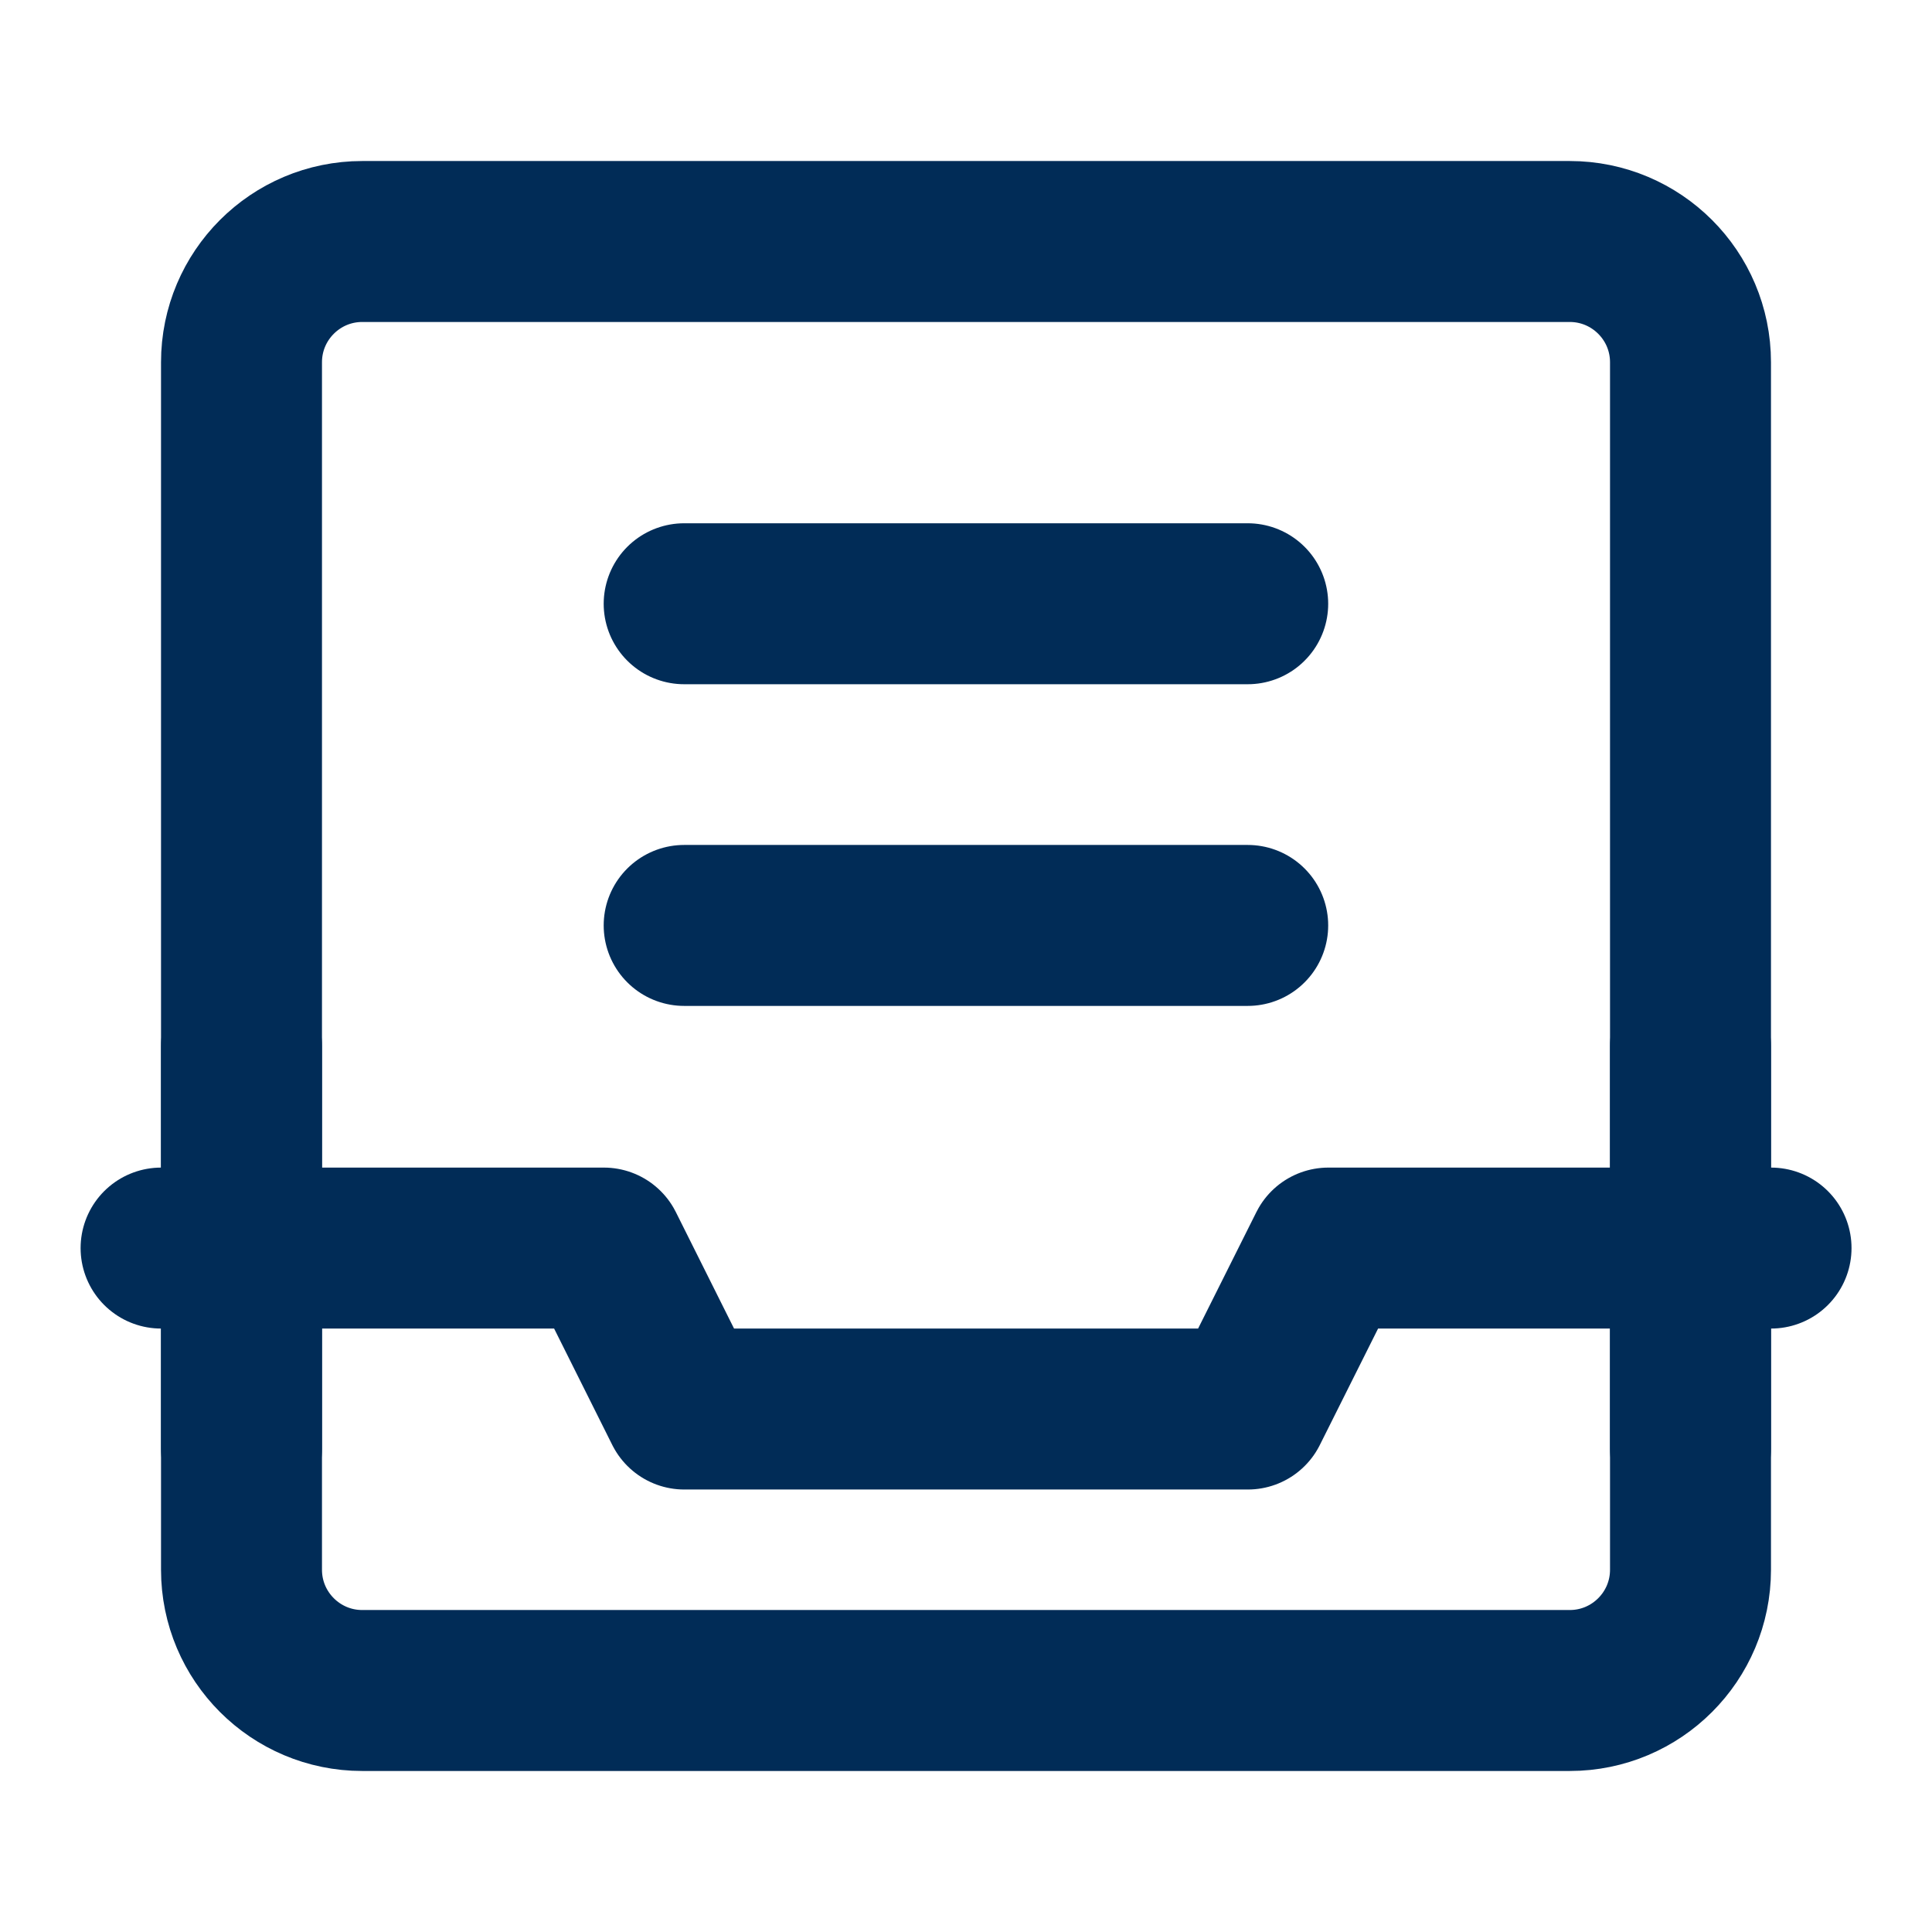 <svg width="16" height="16" viewBox="0 0 16 16" fill="none" xmlns="http://www.w3.org/2000/svg">
<path d="M13 2H3C2.448 2 2 2.448 2 3V13C2 13.552 2.448 14 3 14H13C13.552 14 14 13.552 14 13V3C14 2.448 13.552 2 13 2Z" stroke="#012C57" stroke-width="1.333" stroke-linejoin="round"/>
<path d="M1.334 10.336H5.001L5.667 11.669H10.334L11.001 10.336H14.667" stroke="#012C57" stroke-width="1.333" stroke-linecap="round" stroke-linejoin="round"/>
<path d="M14 11.997V8.664" stroke="#012C57" stroke-width="1.333" stroke-linecap="round" stroke-linejoin="round"/>
<path d="M2 11.997V8.664" stroke="#012C57" stroke-width="1.333" stroke-linecap="round" stroke-linejoin="round"/>
<path d="M5.666 5H10.333" stroke="#012C57" stroke-width="1.333" stroke-linecap="round" stroke-linejoin="round"/>
<path d="M5.666 7.664H10.333" stroke="#012C57" stroke-width="1.333" stroke-linecap="round" stroke-linejoin="round"/>
</svg>
